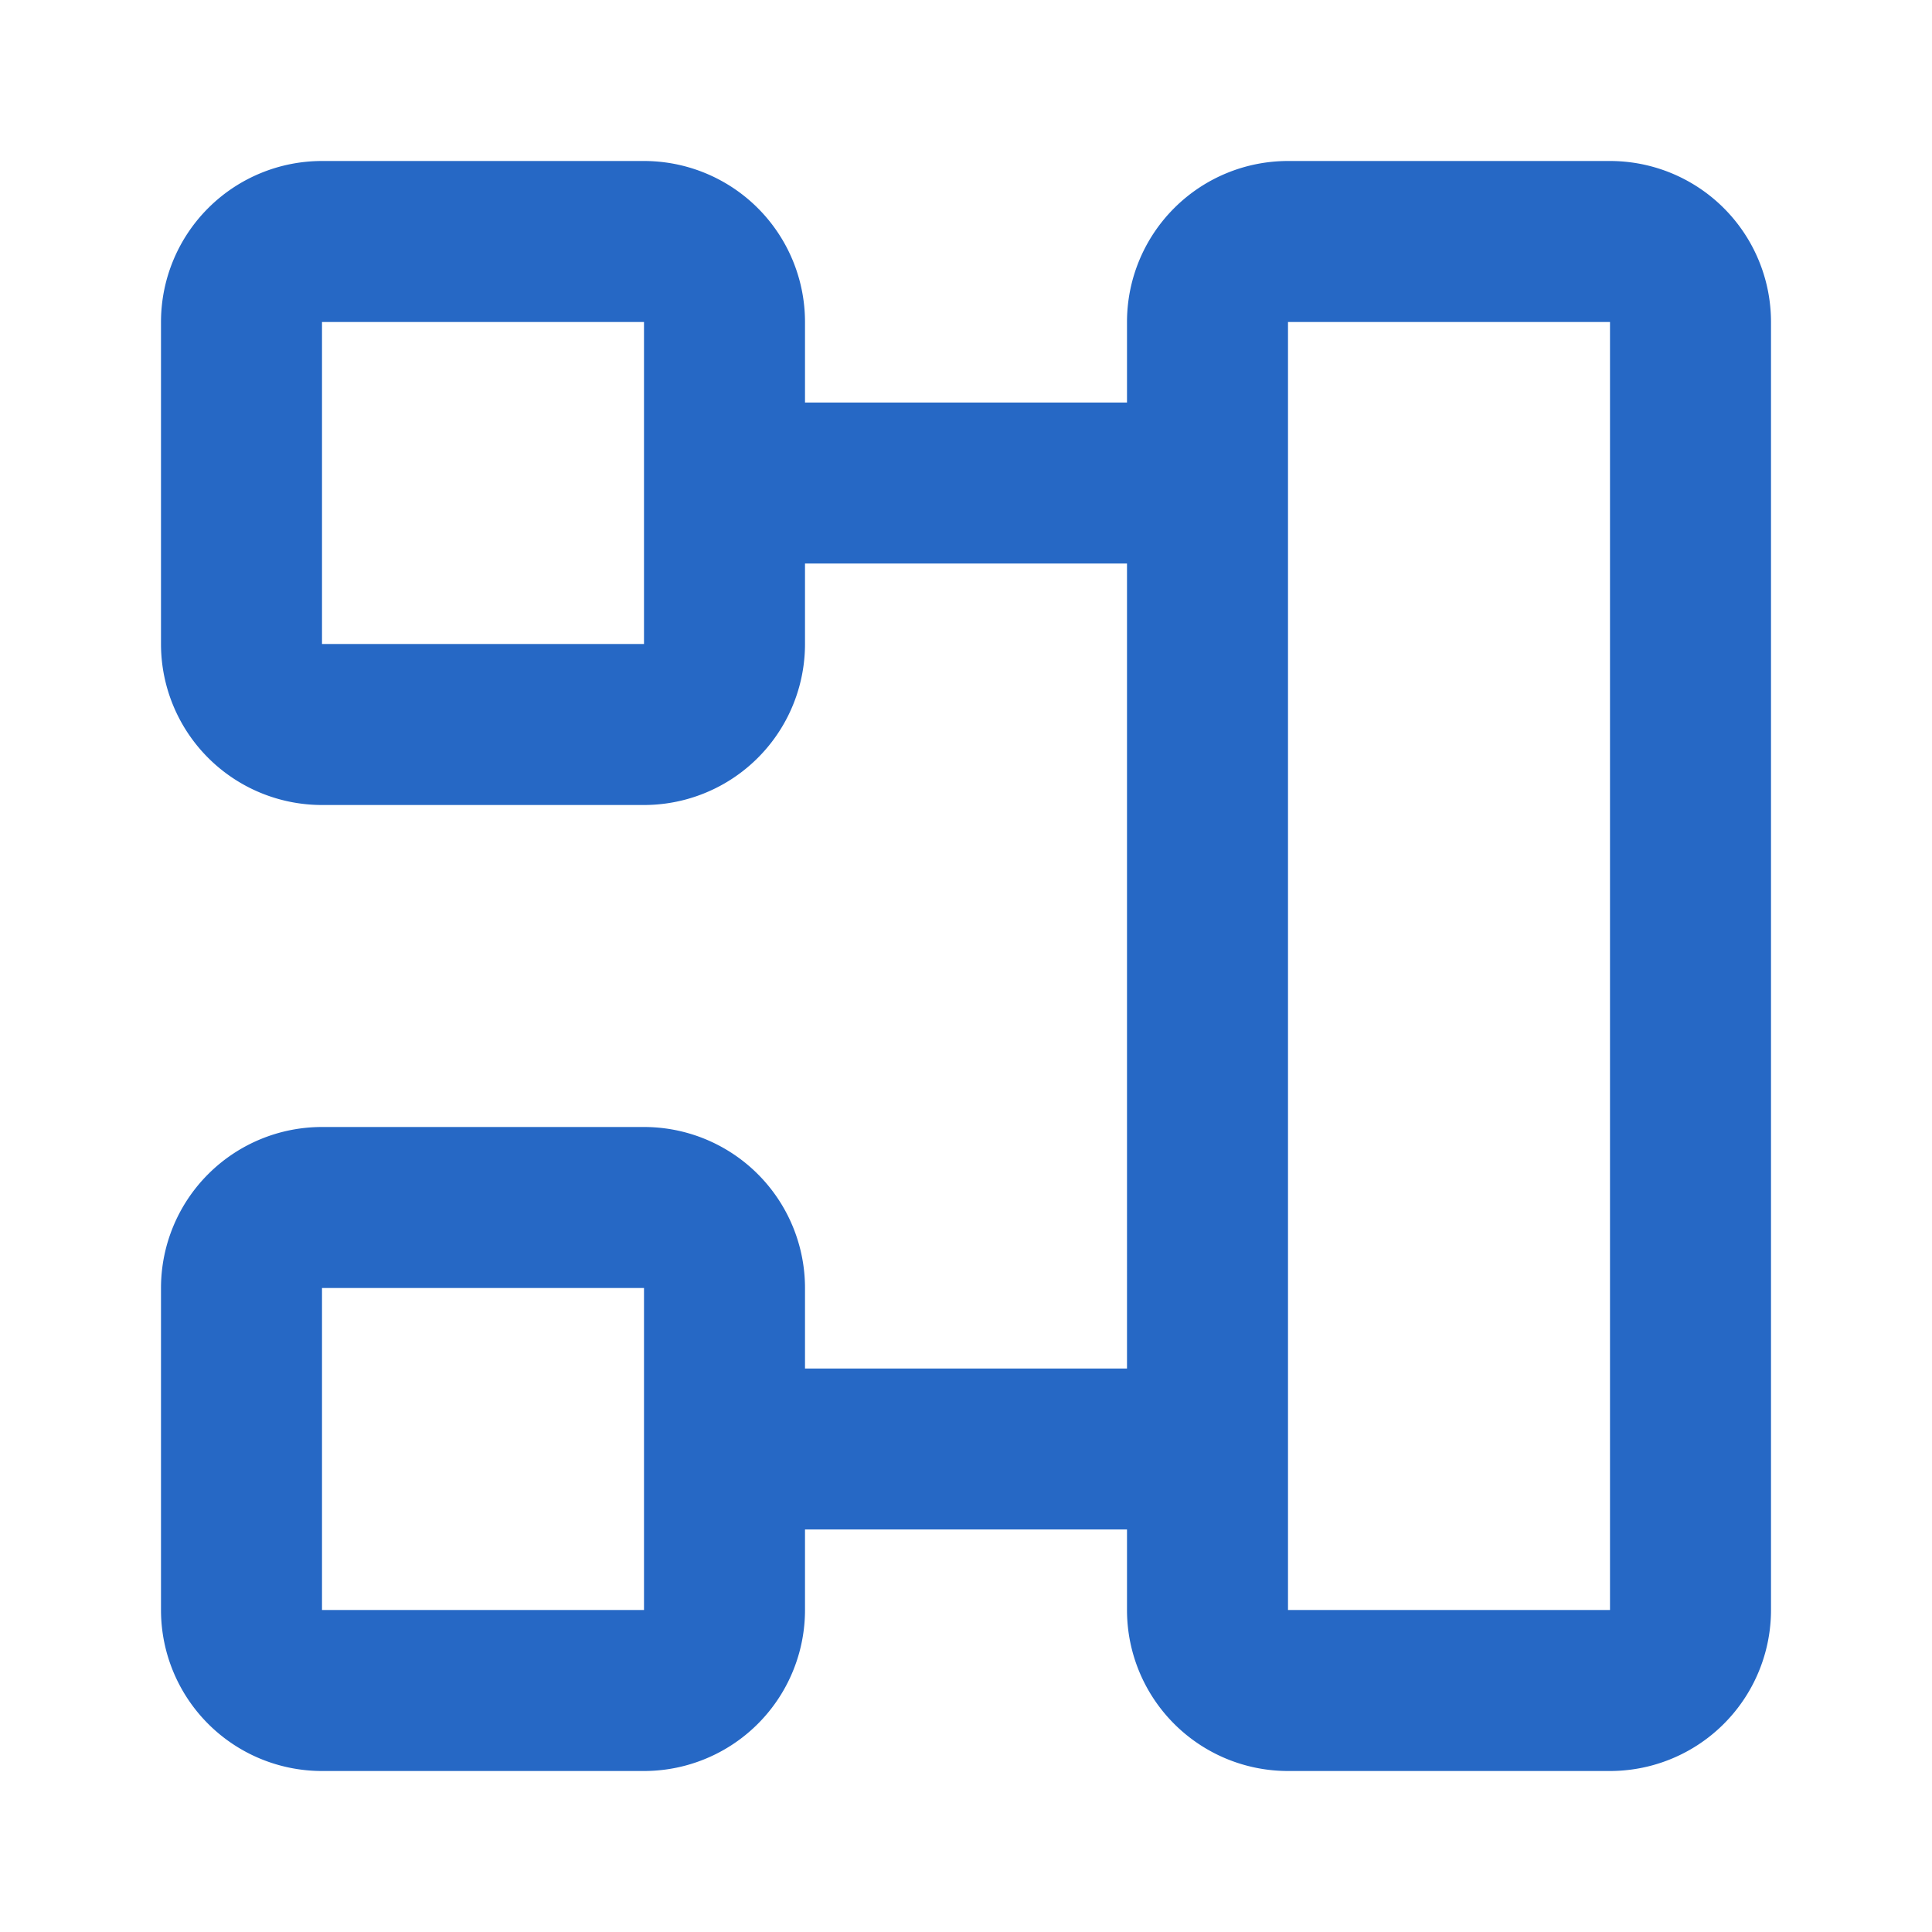<svg xmlns="http://www.w3.org/2000/svg" fill="none" viewBox="0 0 24 24" class="acv-icon"><path fill="#2668C5" fill-rule="evenodd" d="M2 4a2 2 0 0 1 2-2h4a2 2 0 0 1 2 2v1h4V4a2 2 0 0 1 2-2h4a2 2 0 0 1 2 2v16a2 2 0 0 1-2 2h-4a2 2 0 0 1-2-2v-1h-4v1a2 2 0 0 1-2 2H4a2 2 0 0 1-2-2v-4a2 2 0 0 1 2-2h4a2 2 0 0 1 2 2v1h4V7h-4v1a2 2 0 0 1-2 2H4a2 2 0 0 1-2-2V4Zm6 0H4v4h4V4Zm0 12H4v4h4v-4ZM20 4h-4v16h4V4Z" clip-rule="evenodd"/></svg>
